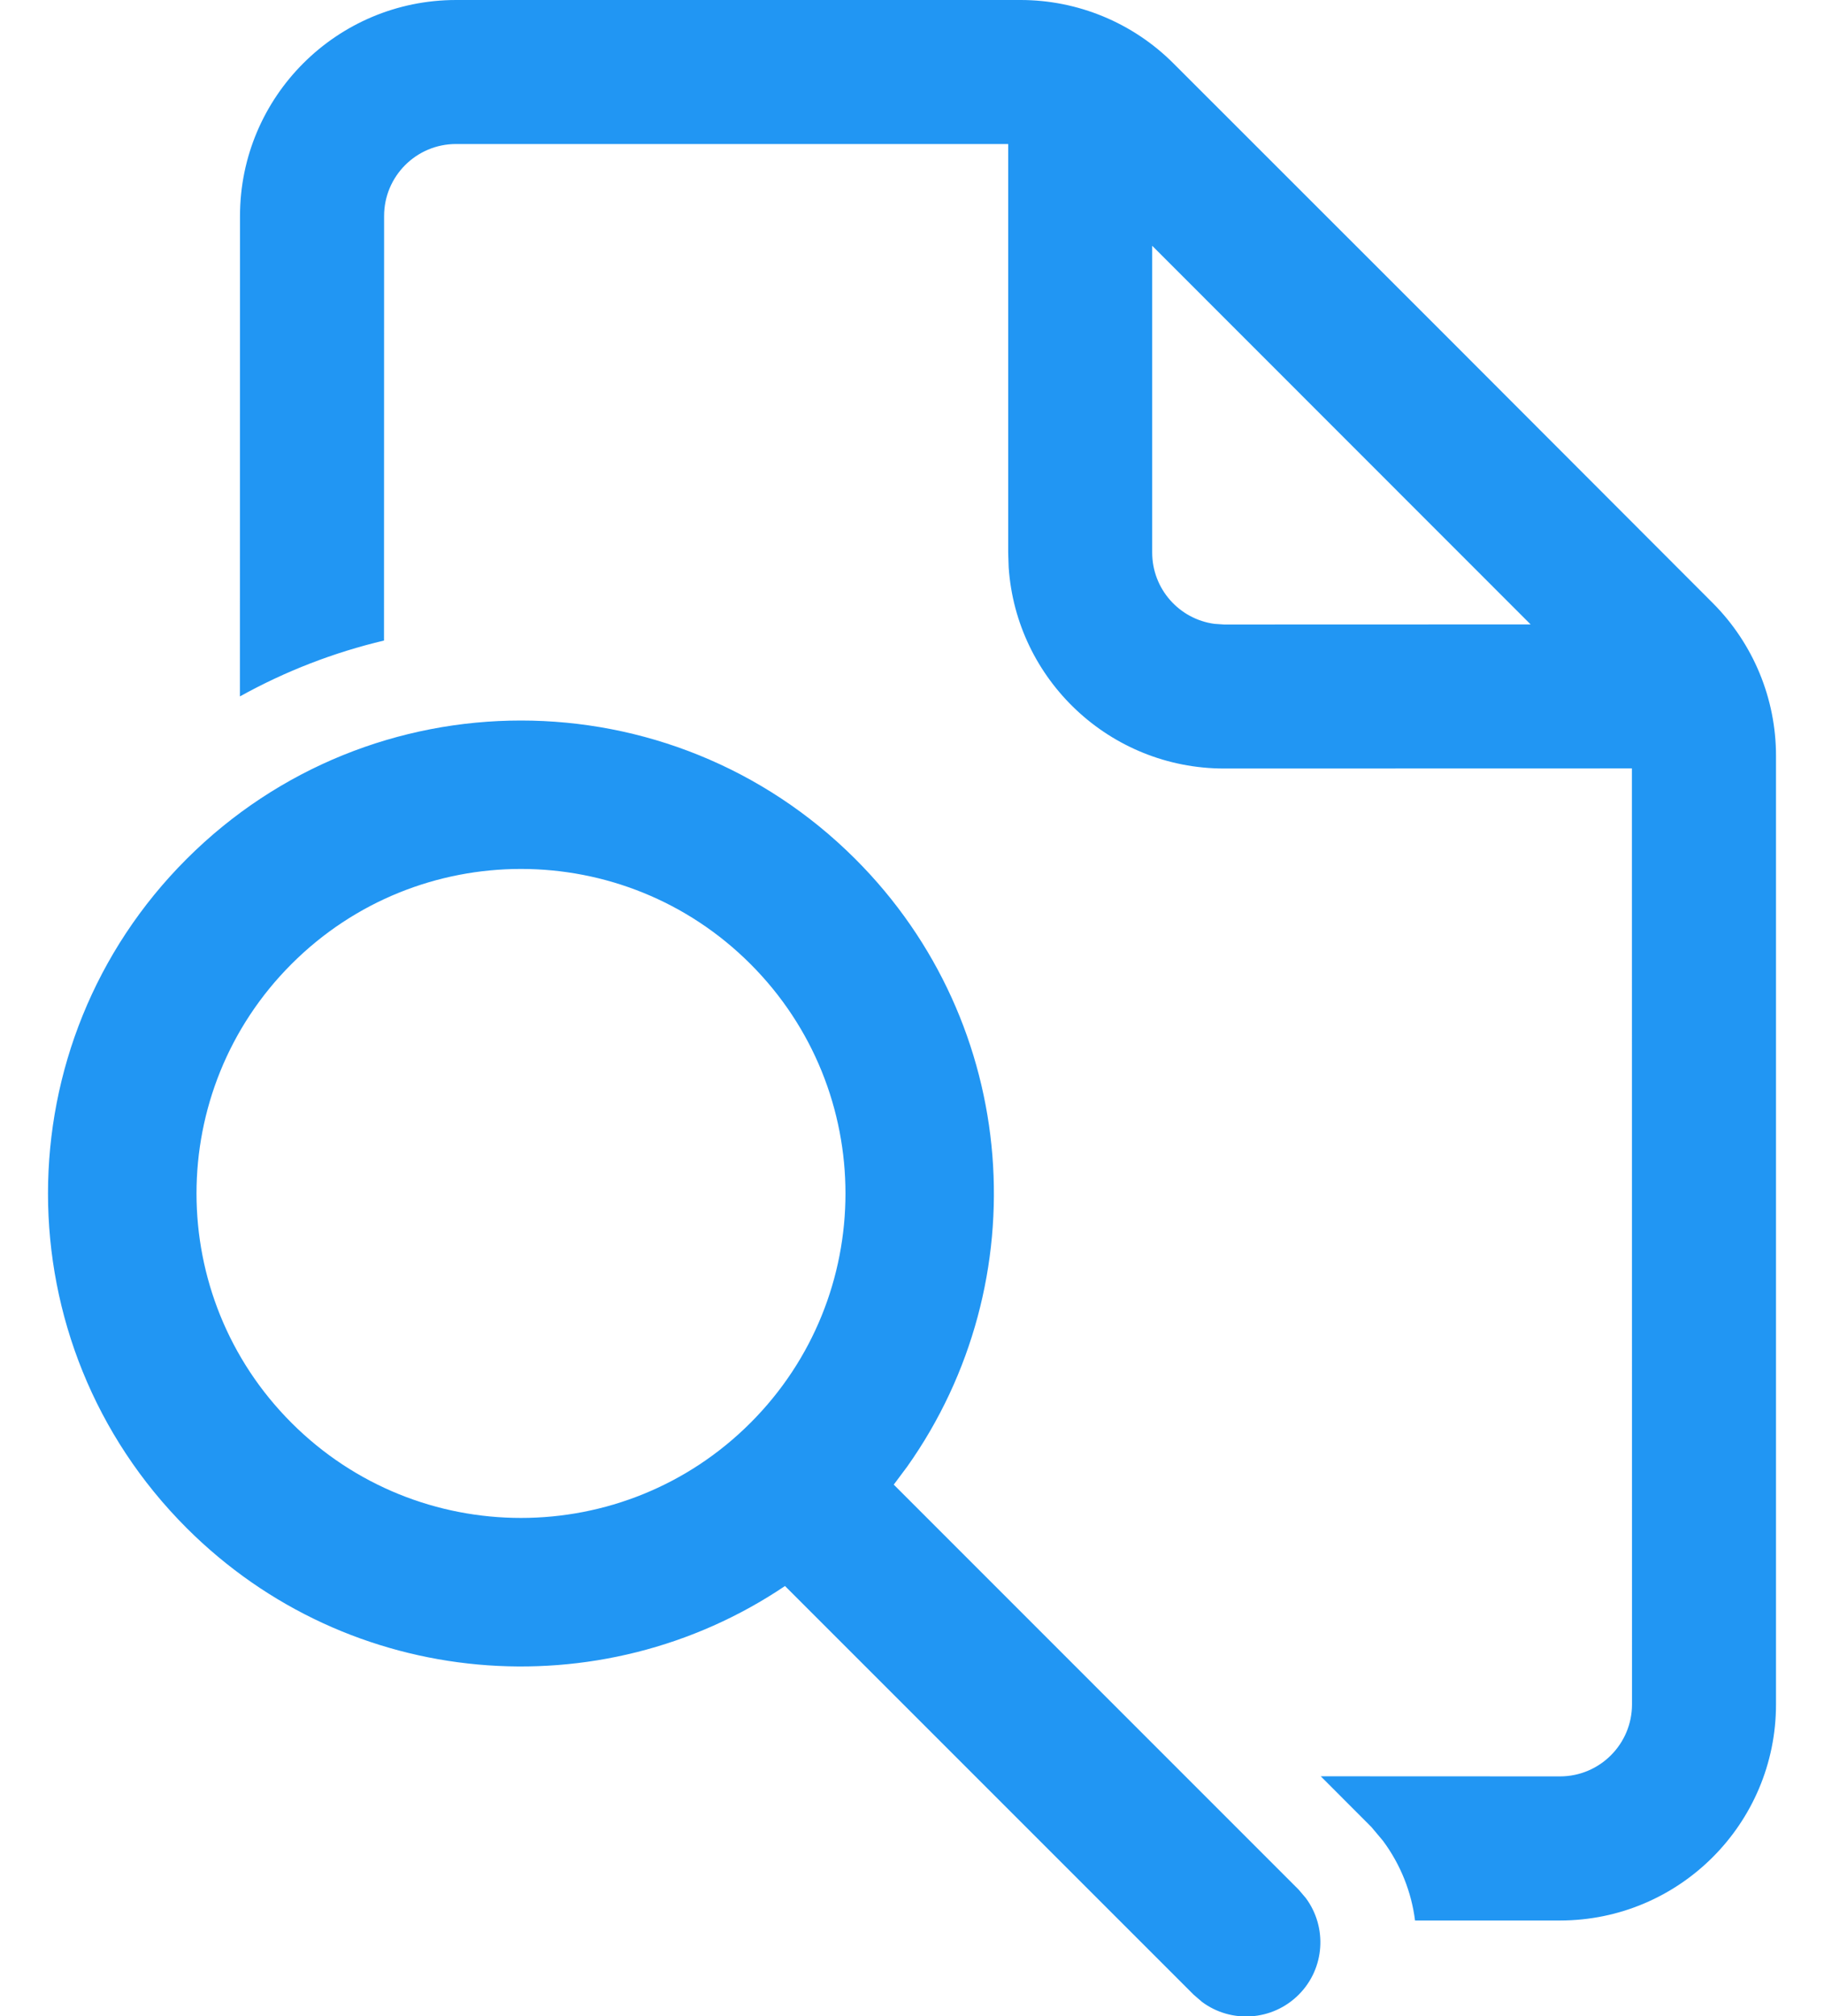 <svg width="19" height="21" viewBox="0 0 19 21" fill="none" xmlns="http://www.w3.org/2000/svg">
<path d="M8.91 8.948C10.633 10.67 10.813 13.351 9.451 15.275L9.31 15.464L13.528 19.683L13.602 19.77C13.827 20.073 13.802 20.503 13.528 20.777C13.253 21.052 12.823 21.077 12.521 20.852L12.434 20.777L8.177 16.52C6.261 17.812 3.638 17.61 1.943 15.915C0.019 13.991 0.019 10.872 1.943 8.948C3.867 7.024 6.986 7.024 8.91 8.948ZM10.631 0C11.227 0 11.8 0.237 12.222 0.659L15.034 3.47L17.842 6.282C18.263 6.704 18.5 7.276 18.5 7.872V17.753C18.5 18.996 17.492 20.004 16.25 20.004L14.74 20.004C14.703 19.711 14.592 19.425 14.406 19.174L14.285 19.03L13.758 18.502L16.25 18.503C16.664 18.503 17 18.167 17 17.753L16.999 8.004L12.752 8.005C11.561 8.005 10.586 7.08 10.507 5.909L10.502 5.755V1.5H4.751C4.336 1.5 4.001 1.836 4.001 2.25L4 6.672C3.481 6.795 2.976 6.989 2.499 7.254L2.5 2.25C2.5 1.008 3.508 0 4.751 0H10.631ZM3.037 10.041C1.717 11.361 1.717 13.501 3.037 14.821C4.357 16.141 6.497 16.141 7.817 14.821C9.137 13.501 9.137 11.361 7.817 10.041C6.497 8.721 4.357 8.721 3.037 10.041ZM12.002 2.56V5.755C12.002 6.135 12.284 6.449 12.65 6.498L12.752 6.505L15.944 6.504L12.002 2.56Z" fill="#2196F3"/>
</svg>
